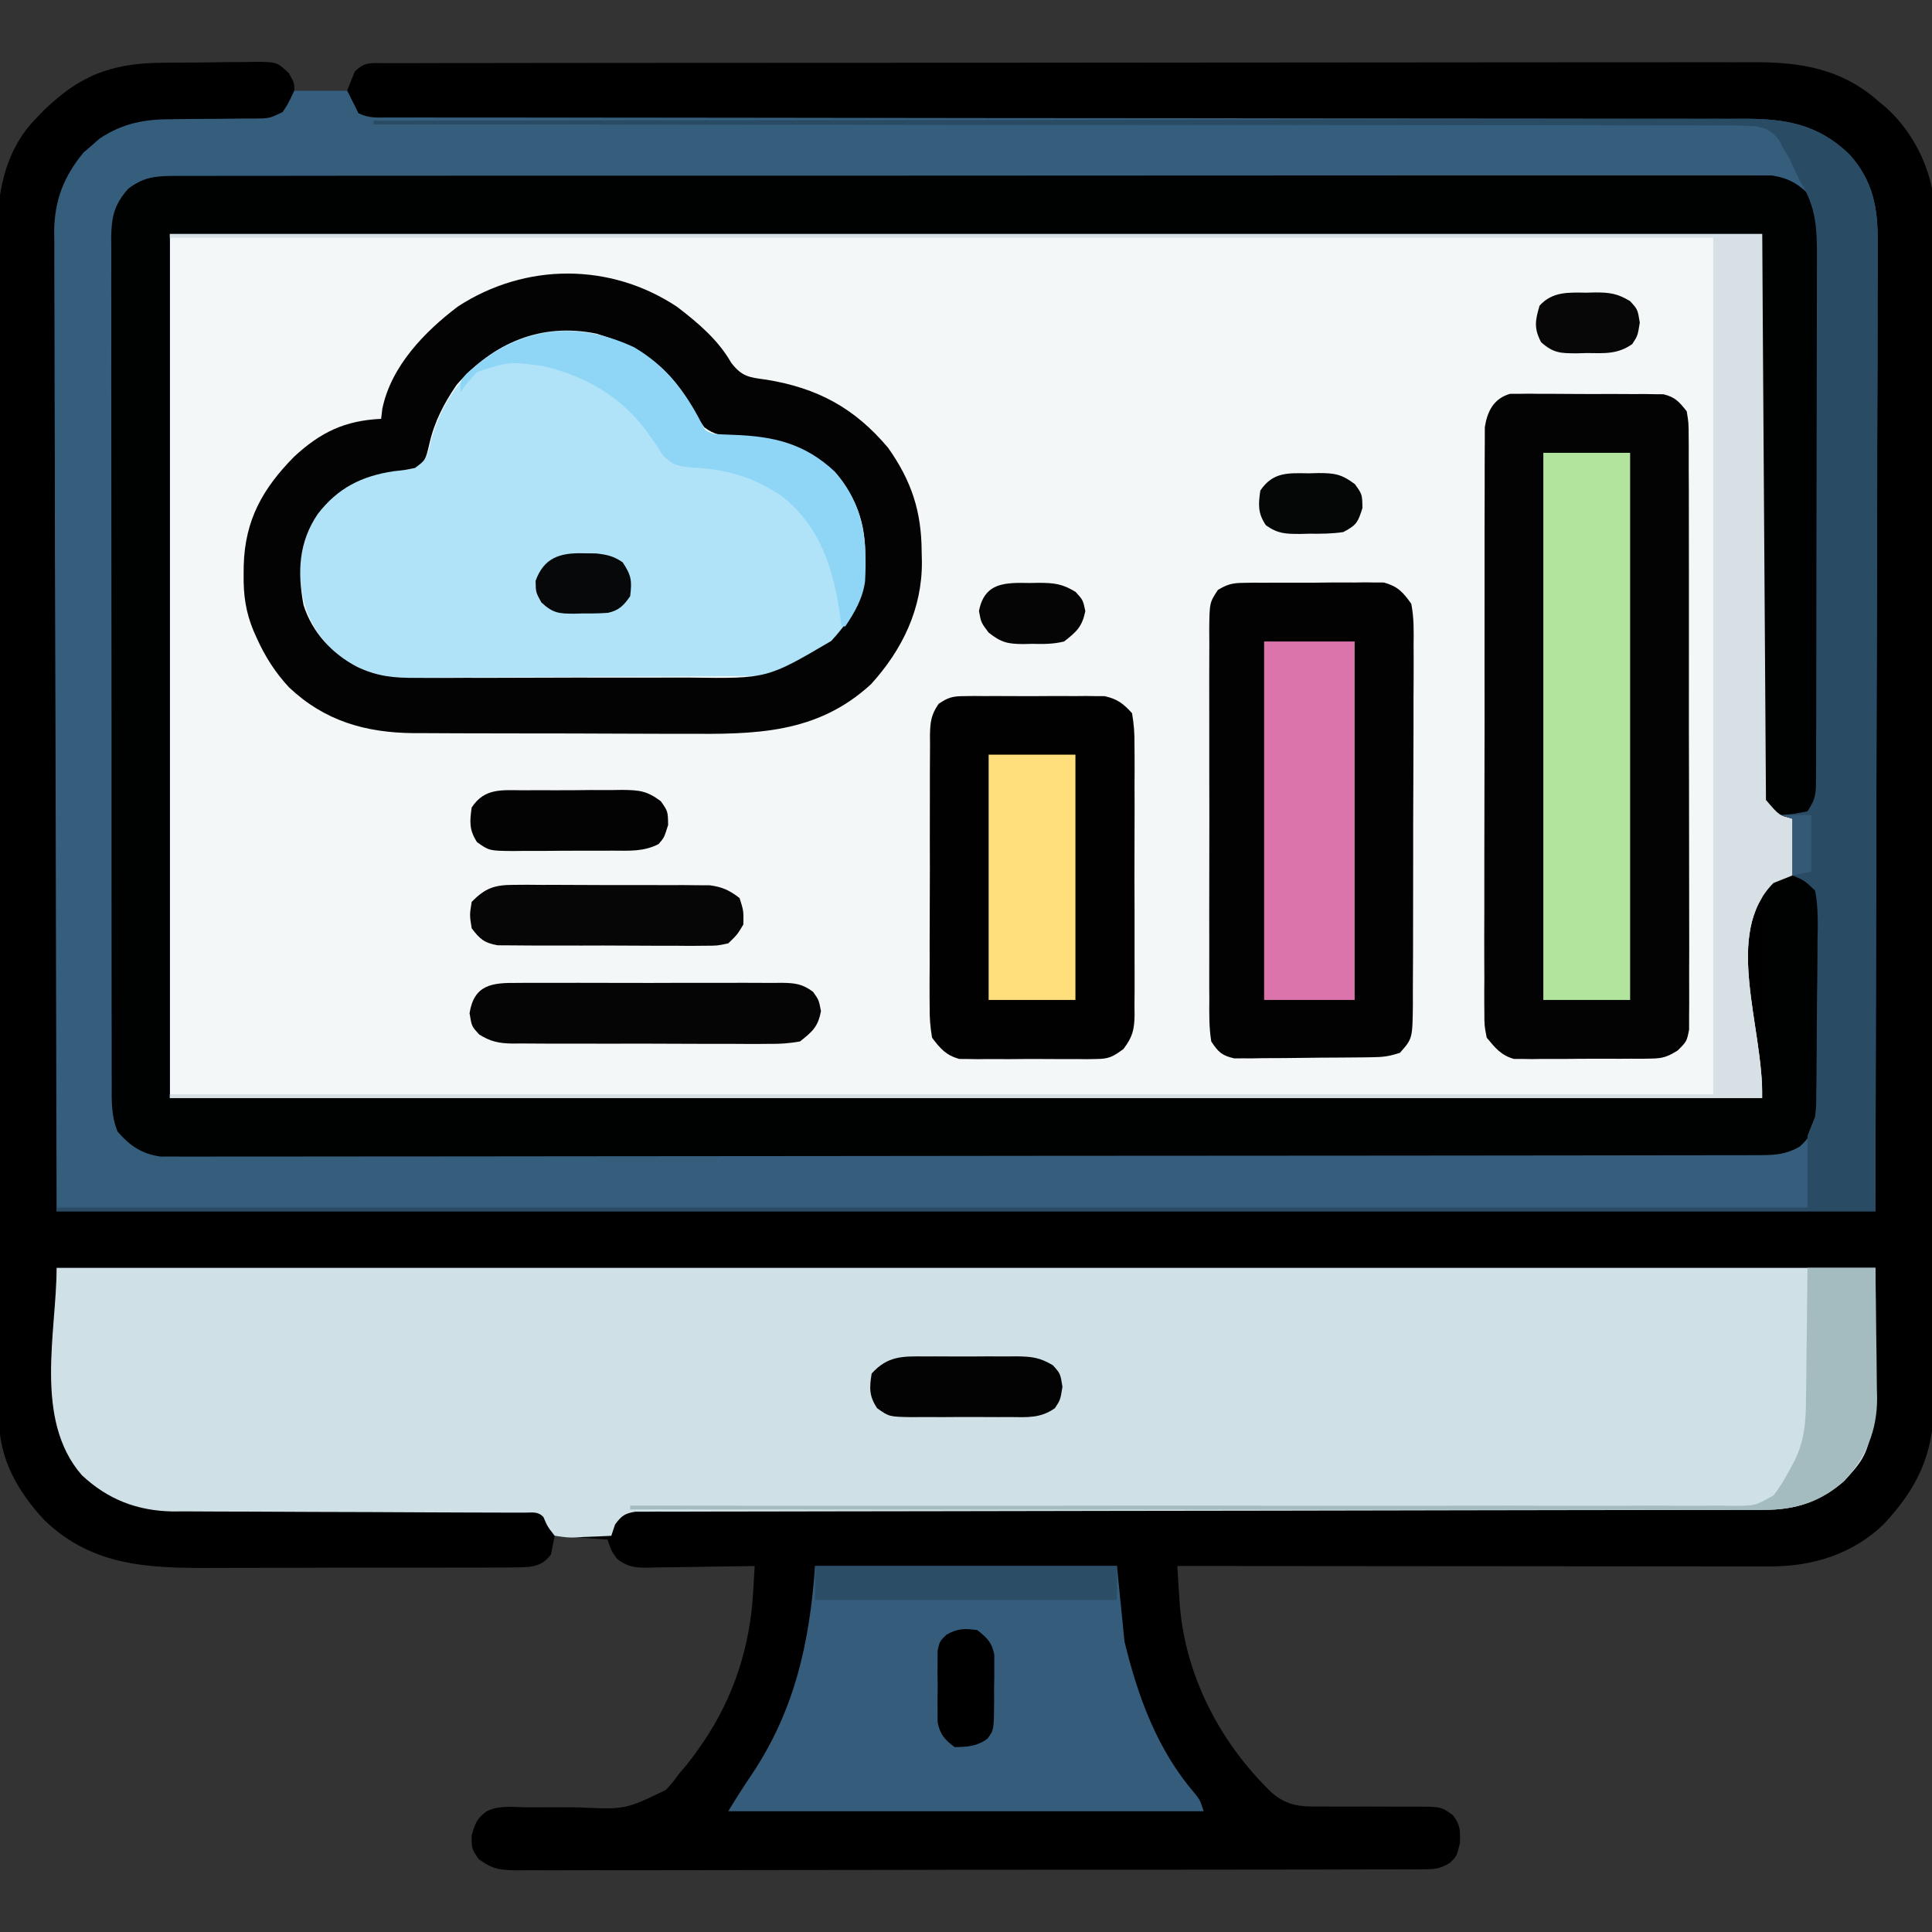 <?xml version="1.0" encoding="UTF-8"?>
<svg version="1.1" xmlns="http://www.w3.org/2000/svg" width="512" height="512">
<rect width="100%" height="100%" fill="#333333" stroke="none"/>
<path d="M0 0 C0.868 -0.009 1.737 -0.018 2.632 -0.027 C4.456 -0.042 6.281 -0.051 8.105 -0.054 C10.897 -0.066 13.687 -0.116 16.479 -0.166 C18.256 -0.175 20.034 -0.183 21.812 -0.188 C22.645 -0.207 23.477 -0.227 24.335 -0.247 C30.1 -0.202 30.1 -0.202 33.263 2.781 C34.707 5.371 34.707 5.371 34.707 7.371 C39.327 7.371 43.947 7.371 48.707 7.371 C49.367 5.721 50.027 4.071 50.707 2.371 C53.463 -0.385 55.024 0.119 58.885 0.114 C59.529 0.11 60.173 0.107 60.836 0.103 C63.014 0.094 65.191 0.099 67.369 0.104 C68.938 0.1 70.507 0.095 72.076 0.09 C76.403 0.078 80.731 0.078 85.059 0.08 C89.72 0.081 94.382 0.07 99.043 0.06 C108.184 0.044 117.325 0.038 126.467 0.037 C133.899 0.036 141.331 0.032 148.763 0.026 C169.829 0.008 190.896 -0.001 211.962 0 C213.667 0 213.667 0 215.407 0 C216.545 0.001 217.683 0.001 218.856 0.001 C237.284 0.002 255.711 -0.018 274.139 -0.046 C293.056 -0.075 311.972 -0.088 330.889 -0.087 C341.511 -0.086 352.133 -0.091 362.755 -0.113 C371.803 -0.131 380.852 -0.136 389.901 -0.122 C394.516 -0.115 399.131 -0.115 403.746 -0.133 C407.977 -0.148 412.207 -0.145 416.438 -0.128 C417.963 -0.125 419.488 -0.129 421.013 -0.14 C433.884 -0.228 444.878 1.566 454.707 10.371 C455.312 10.873 455.916 11.374 456.539 11.891 C462.667 17.378 467.09 25.28 468.707 33.371 C468.8 35.251 468.838 37.135 468.841 39.018 C468.846 40.175 468.85 41.333 468.855 42.526 C468.854 44.435 468.854 44.435 468.854 46.382 C468.858 47.747 468.861 49.112 468.865 50.477 C468.875 54.232 468.879 57.987 468.882 61.742 C468.886 65.791 468.895 69.84 468.904 73.888 C468.924 83.668 468.934 93.448 468.943 103.227 C468.947 107.834 468.952 112.44 468.958 117.047 C468.975 132.362 468.989 147.677 468.996 162.992 C468.998 166.966 469 170.94 469.002 174.914 C469.003 175.902 469.003 176.89 469.004 177.907 C469.012 193.904 469.037 209.901 469.07 225.898 C469.103 242.326 469.121 258.753 469.124 275.18 C469.126 284.402 469.135 293.623 469.161 302.845 C469.182 310.7 469.19 318.554 469.181 326.409 C469.176 330.414 469.178 334.42 469.197 338.425 C469.215 342.097 469.214 345.769 469.198 349.442 C469.195 351.388 469.211 353.334 469.228 355.28 C469.13 368.687 464.938 377.625 455.898 387.309 C447.685 395.232 437.093 398.5 425.88 398.491 C425.206 398.492 424.532 398.493 423.837 398.494 C421.586 398.496 419.336 398.49 417.085 398.485 C415.468 398.484 413.852 398.484 412.235 398.485 C407.851 398.485 403.468 398.479 399.084 398.472 C394.501 398.466 389.918 398.466 385.334 398.464 C376.658 398.461 367.981 398.453 359.304 398.443 C349.425 398.432 339.546 398.426 329.667 398.421 C309.347 398.411 289.027 398.393 268.707 398.371 C268.856 400.783 269.008 403.194 269.162 405.605 C269.203 406.285 269.245 406.965 269.288 407.665 C270.536 427.011 279.892 445.109 293.79 458.509 C298.03 462.082 301.612 462.206 307 462.105 C307.868 462.114 308.737 462.123 309.632 462.133 C312.387 462.157 315.14 462.141 317.895 462.121 C320.66 462.123 323.424 462.132 326.19 462.152 C327.905 462.163 329.62 462.161 331.335 462.146 C338.606 462.151 338.606 462.151 341.707 464.371 C343.789 467.047 343.703 468.489 343.582 471.934 C342.707 475.371 342.707 475.371 340.928 477.062 C338.454 478.521 337.138 478.748 334.293 478.754 C332.969 478.768 332.969 478.768 331.618 478.782 C330.653 478.776 329.687 478.771 328.693 478.766 C327.664 478.772 326.635 478.778 325.575 478.784 C322.116 478.801 318.658 478.796 315.199 478.791 C312.724 478.798 310.249 478.807 307.774 478.817 C301.742 478.837 295.711 478.842 289.679 478.84 C284.777 478.839 279.874 478.843 274.972 478.85 C273.561 478.853 272.149 478.855 270.738 478.857 C269.684 478.858 269.684 478.858 268.609 478.86 C255.32 478.879 242.03 478.878 228.741 478.871 C216.581 478.865 204.421 478.886 192.261 478.919 C179.778 478.953 167.295 478.968 154.811 478.964 C147.802 478.961 140.792 478.967 133.783 478.991 C127.193 479.015 120.603 479.012 114.013 478.992 C111.591 478.988 109.169 478.993 106.748 479.007 C103.447 479.026 100.149 479.013 96.848 478.993 C95.885 479.005 94.922 479.018 93.929 479.03 C89.377 478.97 87.332 478.832 83.573 476.059 C81.707 473.371 81.707 473.371 81.707 469.746 C82.652 466.555 83.071 465.269 85.707 463.371 C89.014 461.718 92.703 462.3 96.336 462.336 C98.111 462.332 99.887 462.326 101.662 462.318 C104.458 462.308 107.252 462.308 110.048 462.347 C122.431 462.92 122.431 462.92 133.16 457.727 C135.101 455.585 135.101 455.585 136.707 453.371 C137.203 452.796 137.699 452.22 138.211 451.628 C139.536 450.051 140.724 448.44 141.895 446.746 C142.31 446.152 142.726 445.558 143.155 444.946 C151.162 433.11 155.473 419.716 156.281 405.492 C156.324 404.804 156.366 404.116 156.41 403.407 C156.512 401.729 156.61 400.05 156.707 398.371 C155.698 398.392 154.689 398.413 153.649 398.435 C149.9 398.507 146.15 398.553 142.4 398.591 C140.779 398.611 139.157 398.638 137.535 398.673 C135.202 398.721 132.869 398.744 130.535 398.762 C129.812 398.782 129.089 398.803 128.344 398.824 C124.909 398.826 123.055 398.634 120.28 396.534 C118.707 394.371 118.707 394.371 117.707 391.371 C113.087 391.041 108.467 390.711 103.707 390.371 C103.377 392.021 103.047 393.671 102.707 395.371 C100.927 397.582 99.49 398.267 96.686 398.64 C94.028 398.772 91.389 398.788 88.729 398.775 C87.208 398.785 87.208 398.785 85.657 398.796 C82.3 398.814 78.943 398.81 75.586 398.805 C73.246 398.809 70.907 398.815 68.567 398.821 C63.655 398.83 58.743 398.827 53.831 398.817 C47.564 398.806 41.297 398.826 35.03 398.855 C30.192 398.873 25.354 398.873 20.516 398.867 C18.207 398.867 15.899 398.873 13.59 398.886 C-3.354 398.964 -18.56 398.702 -31.48 386.266 C-38.536 378.73 -43.532 370.041 -43.553 359.484 C-43.564 357.744 -43.564 357.744 -43.574 355.968 C-43.571 354.07 -43.571 354.07 -43.567 352.133 C-43.572 350.768 -43.577 349.402 -43.583 348.037 C-43.597 344.29 -43.599 340.544 -43.598 336.797 C-43.6 332.754 -43.613 328.711 -43.625 324.668 C-43.647 315.829 -43.655 306.989 -43.66 298.15 C-43.664 292.628 -43.67 287.106 -43.677 281.584 C-43.697 266.286 -43.713 250.988 -43.716 235.69 C-43.716 234.711 -43.717 233.732 -43.717 232.724 C-43.717 230.74 -43.718 228.755 -43.718 226.771 C-43.718 225.786 -43.718 224.802 -43.719 223.787 C-43.719 222.801 -43.719 221.815 -43.719 220.799 C-43.723 204.829 -43.75 188.86 -43.787 172.89 C-43.825 156.483 -43.844 140.076 -43.845 123.669 C-43.845 114.462 -43.854 105.255 -43.883 96.047 C-43.907 88.205 -43.915 80.363 -43.9 72.521 C-43.892 68.523 -43.893 64.526 -43.916 60.529 C-43.937 56.861 -43.934 53.194 -43.913 49.527 C-43.908 47.588 -43.927 45.649 -43.948 43.711 C-43.847 33.152 -41.418 22.527 -33.793 14.809 C-33.061 14.044 -32.329 13.28 -31.574 12.492 C-28.108 9.269 -24.678 6.35 -20.418 4.246 C-19.802 3.934 -19.186 3.622 -18.551 3.301 C-12.275 0.717 -6.728 0.044 0 0 Z " fill="#000001" transform="translate(43.293,16.629)"/>
<path d="M0 0 C139.26 0 278.52 0 422 0 C422.33 49.5 422.66 99 423 150 C426.478 154.075 426.478 154.075 430 155 C430 159.95 430 164.9 430 170 C428.35 170.66 426.7 171.32 425 172 C411.546 185.454 422.346 209.977 422 229 C282.74 229 143.48 229 0 229 C0 153.43 0 77.86 0 0 Z " fill="#F4F7F7" transform="translate(45,62)"/>
<path d="M0 0 C4.62 0 9.24 0 14 0 C14.99 1.98 15.98 3.96 17 6 C19.774 7.387 22.018 7.126 25.124 7.127 C26.439 7.13 27.755 7.134 29.11 7.137 C30.583 7.135 32.057 7.133 33.53 7.131 C35.085 7.133 36.639 7.135 38.194 7.138 C41.584 7.142 44.975 7.144 48.365 7.143 C53.881 7.141 59.397 7.146 64.913 7.152 C72.922 7.16 80.931 7.165 88.94 7.169 C101.6 7.174 114.259 7.191 126.918 7.21 C131.247 7.216 135.575 7.223 139.904 7.229 C140.986 7.231 142.068 7.232 143.183 7.234 C155.507 7.252 167.831 7.268 180.156 7.283 C181.846 7.285 181.846 7.285 183.571 7.287 C201.826 7.309 220.081 7.32 238.336 7.327 C257.071 7.335 275.806 7.359 294.54 7.395 C306.099 7.417 317.658 7.427 329.218 7.421 C337.142 7.418 345.066 7.429 352.99 7.452 C357.562 7.464 362.134 7.471 366.706 7.459 C370.894 7.449 375.082 7.457 379.27 7.48 C380.783 7.485 382.296 7.483 383.808 7.474 C395.046 7.411 403.737 8.853 412.069 16.876 C418.385 23.822 419.732 31.28 419.601 40.377 C419.606 41.477 419.61 42.577 419.614 43.711 C419.622 47.387 419.595 51.061 419.568 54.737 C419.566 57.421 419.567 60.106 419.569 62.79 C419.572 69.24 419.549 75.689 419.517 82.139 C419.481 89.604 419.477 97.07 419.473 104.536 C419.447 124.232 419.377 143.929 419.312 163.625 C419.209 207.639 419.106 251.653 419 297 C259.94 297 100.88 297 -63 297 C-63.103 252.986 -63.206 208.972 -63.312 163.625 C-63.358 149.725 -63.404 135.824 -63.45 121.502 C-63.473 104.536 -63.473 104.536 -63.477 96.595 C-63.482 91.045 -63.5 85.495 -63.528 79.946 C-63.56 73.542 -63.574 67.139 -63.567 60.735 C-63.564 57.461 -63.572 54.187 -63.596 50.913 C-63.621 47.4 -63.615 43.889 -63.601 40.377 C-63.616 39.364 -63.63 38.35 -63.645 37.306 C-63.56 29.084 -61.089 22.721 -55.824 16.379 C-55.119 15.779 -54.414 15.18 -53.688 14.562 C-52.641 13.636 -52.641 13.636 -51.574 12.691 C-45.408 8.64 -39.648 7.564 -32.449 7.594 C-31.669 7.583 -30.888 7.572 -30.084 7.561 C-26.778 7.515 -23.473 7.504 -20.168 7.489 C-17.74 7.473 -15.314 7.44 -12.887 7.406 C-11.766 7.411 -11.766 7.411 -10.623 7.415 C-6.648 7.382 -6.648 7.382 -3.132 5.725 C-1.745 3.684 -1.745 3.684 0 0 Z M-33 38 C-33 113.57 -33 189.14 -33 267 C106.26 267 245.52 267 389 267 C389.33 248.85 389.66 230.7 390 212 C393 209 393 209 397 208 C397 203.05 397 198.1 397 193 C395.02 192.01 393.04 191.02 391 190 C368.339 144.678 389.338 88.67 389 38 C249.74 38 110.48 38 -33 38 Z " fill="#355D7C" transform="translate(78,24)"/>
<path d="M0 0 C159.06 0 318.12 0 482 0 C482 47.451 482 47.451 473.773 56.43 C467.508 61.977 460.86 64.121 452.599 64.13 C451.521 64.134 450.444 64.138 449.333 64.141 C447.567 64.14 447.567 64.14 445.764 64.138 C444.508 64.141 443.252 64.144 441.959 64.147 C438.475 64.154 434.992 64.156 431.509 64.157 C427.752 64.158 423.994 64.166 420.237 64.173 C413.727 64.185 407.218 64.193 400.708 64.199 C390.424 64.21 380.139 64.23 369.855 64.252 C366.337 64.26 362.819 64.267 359.301 64.275 C358.422 64.276 357.543 64.278 356.637 64.28 C346.632 64.301 336.628 64.32 326.623 64.338 C325.709 64.34 324.794 64.341 323.852 64.343 C309.017 64.369 294.182 64.388 279.347 64.404 C264.122 64.422 248.897 64.451 233.672 64.489 C224.277 64.513 214.882 64.527 205.487 64.529 C199.054 64.531 192.621 64.544 186.189 64.565 C182.474 64.577 178.759 64.584 175.045 64.578 C171.024 64.572 167.003 64.589 162.982 64.608 C161.208 64.6 161.208 64.6 159.399 64.591 C157.791 64.605 157.791 64.605 156.15 64.618 C155.221 64.619 154.292 64.621 153.335 64.622 C150.532 65.076 149.68 65.748 148 68 C147.67 68.99 147.34 69.98 147 71 C144.561 71.135 142.129 71.234 139.688 71.312 C138.997 71.354 138.307 71.396 137.596 71.439 C135.574 71.488 135.574 71.488 132 71 C130.082 68.543 130.082 68.543 129 66 C127.47 64.47 126.095 64.872 123.961 64.869 C123.09 64.865 122.22 64.861 121.323 64.857 C120.361 64.857 119.398 64.858 118.406 64.858 C117.398 64.855 116.39 64.851 115.351 64.848 C113.152 64.84 110.953 64.835 108.754 64.831 C105.269 64.824 101.784 64.809 98.299 64.79 C88.386 64.737 78.473 64.69 68.56 64.674 C62.503 64.664 56.446 64.635 50.389 64.593 C48.083 64.58 45.778 64.575 43.472 64.578 C40.234 64.58 36.996 64.558 33.758 64.53 C32.814 64.537 31.869 64.543 30.897 64.55 C21.445 64.418 13.601 61.414 6.691 54.938 C-6.152 40.225 0 16.951 0 0 Z " fill="#CFE1E6" transform="translate(15,336)"/>
<path d="M0 0 C0.737 -0.005 1.473 -0.009 2.233 -0.014 C4.709 -0.026 7.185 -0.017 9.661 -0.007 C11.451 -0.012 13.241 -0.017 15.031 -0.024 C19.957 -0.038 24.882 -0.034 29.808 -0.027 C35.117 -0.022 40.427 -0.034 45.736 -0.045 C56.14 -0.062 66.544 -0.063 76.949 -0.057 C85.403 -0.053 93.857 -0.055 102.311 -0.06 C103.513 -0.061 104.716 -0.062 105.954 -0.062 C108.396 -0.064 110.838 -0.065 113.28 -0.067 C136.192 -0.081 159.104 -0.075 182.016 -0.064 C202.989 -0.054 223.962 -0.067 244.935 -0.091 C266.457 -0.115 287.98 -0.125 309.502 -0.118 C321.59 -0.115 333.679 -0.117 345.767 -0.134 C356.057 -0.149 366.348 -0.15 376.638 -0.132 C381.89 -0.124 387.142 -0.122 392.395 -0.137 C397.201 -0.151 402.006 -0.146 406.812 -0.127 C408.553 -0.123 410.293 -0.126 412.034 -0.136 C414.397 -0.149 416.759 -0.138 419.121 -0.12 C420.435 -0.12 421.748 -0.12 423.101 -0.12 C428.165 0.599 431.327 2.739 434.475 6.724 C435.872 9.954 436.001 12.359 436.005 15.877 C436.013 17.191 436.021 18.504 436.03 19.858 C436.024 21.307 436.018 22.756 436.012 24.205 C436.016 25.736 436.021 27.267 436.028 28.798 C436.041 32.951 436.036 37.104 436.027 41.256 C436.019 45.603 436.026 49.949 436.031 54.295 C436.036 61.593 436.029 68.891 436.015 76.188 C435.998 84.626 436.004 93.065 436.02 101.503 C436.034 108.748 436.036 115.993 436.028 123.238 C436.023 127.565 436.023 131.892 436.032 136.22 C436.041 140.287 436.035 144.354 436.018 148.421 C436.014 149.914 436.015 151.407 436.022 152.9 C436.03 154.937 436.018 156.974 436.005 159.011 C436.003 160.151 436.002 161.291 436.001 162.466 C435.583 165.695 434.891 167.079 432.624 169.38 C430.467 169.912 430.467 169.912 428.124 169.88 C427.35 169.891 426.577 169.901 425.78 169.912 C423.624 169.38 423.624 169.38 420.624 165.38 C420.624 115.88 420.624 66.38 420.624 15.38 C281.364 15.38 142.104 15.38 -1.376 15.38 C-1.376 90.95 -1.376 166.52 -1.376 244.38 C137.884 244.38 277.144 244.38 420.624 244.38 C420.624 226.23 420.624 208.08 420.624 189.38 C424.624 185.38 424.624 185.38 427.561 184.88 C431.387 185.505 432.889 186.659 435.624 189.38 C436.245 192.099 436.245 192.099 436.239 195.247 C436.253 197.019 436.253 197.019 436.267 198.828 C436.242 200.737 436.242 200.737 436.217 202.685 C436.217 203.997 436.217 205.309 436.217 206.66 C436.216 209.436 436.197 212.211 436.166 214.987 C436.126 218.534 436.122 222.079 436.129 225.626 C436.133 229.021 436.112 232.415 436.092 235.81 C436.092 237.079 436.092 238.348 436.092 239.655 C436.068 241.437 436.068 241.437 436.044 243.255 C436.035 244.295 436.027 245.336 436.018 246.408 C435.436 250.797 433.919 254.207 430.624 257.193 C426.568 259.601 423.136 259.508 418.509 259.515 C417.776 259.517 417.043 259.519 416.288 259.522 C413.814 259.528 411.339 259.528 408.865 259.527 C407.08 259.531 405.296 259.535 403.512 259.539 C398.593 259.549 393.675 259.552 388.756 259.555 C383.458 259.559 378.159 259.568 372.86 259.577 C360.057 259.597 347.255 259.607 334.452 259.616 C328.427 259.62 322.402 259.626 316.378 259.631 C296.358 259.648 276.339 259.662 256.319 259.67 C251.123 259.672 245.926 259.674 240.729 259.675 C239.438 259.676 238.146 259.676 236.815 259.677 C215.878 259.685 194.94 259.711 174.002 259.743 C152.521 259.776 131.039 259.794 109.557 259.797 C97.49 259.8 85.423 259.808 73.356 259.834 C63.082 259.855 52.808 259.864 42.535 259.854 C37.29 259.849 32.046 259.851 26.802 259.871 C22.004 259.888 17.205 259.887 12.407 259.872 C10.669 259.869 8.93 259.874 7.192 259.886 C4.833 259.901 2.475 259.891 0.116 259.875 C-1.851 259.877 -1.851 259.877 -3.858 259.878 C-8.846 259.172 -11.965 257.015 -15.227 253.237 C-16.915 249.042 -16.793 245.153 -16.764 240.67 C-16.769 239.686 -16.775 238.702 -16.78 237.688 C-16.795 234.387 -16.788 231.086 -16.78 227.785 C-16.786 225.419 -16.793 223.054 -16.801 220.689 C-16.819 214.261 -16.818 207.834 -16.812 201.406 C-16.809 197.392 -16.812 193.378 -16.817 189.364 C-16.818 188.697 -16.818 188.031 -16.819 187.344 C-16.821 185.99 -16.822 184.636 -16.824 183.282 C-16.837 170.587 -16.832 157.891 -16.821 145.196 C-16.811 133.583 -16.824 121.97 -16.847 110.357 C-16.872 98.431 -16.881 86.505 -16.875 74.578 C-16.871 67.884 -16.874 61.189 -16.891 54.494 C-16.906 48.199 -16.903 41.905 -16.884 35.61 C-16.88 33.299 -16.883 30.987 -16.894 28.676 C-16.907 25.523 -16.895 22.371 -16.878 19.217 C-16.887 18.301 -16.897 17.384 -16.907 16.439 C-16.843 10.95 -16.162 7.65 -12.376 3.38 C-8.231 0.269 -5.126 0.004 0 0 Z " fill="#000101" transform="translate(46.376,46.62)"/>
<path d="M0 0 C8.294 4.853 13.621 11.722 17.922 20.18 C18.875 22.163 18.875 22.163 21 23 C22.785 23.094 24.571 23.183 26.357 23.239 C36.988 23.605 45.261 25.503 53.242 33 C60.835 41.639 61.838 50.982 61.218 62.056 C60.38 69.534 55.501 75.327 50.188 80.309 C44.541 84.674 37.802 87.1 30.676 87.154 C29.389 87.167 29.389 87.167 28.077 87.18 C27.144 87.184 26.211 87.188 25.25 87.193 C24.26 87.201 23.271 87.209 22.252 87.218 C18.978 87.242 15.704 87.259 12.43 87.273 C11.309 87.279 10.189 87.284 9.035 87.29 C3.104 87.316 -2.827 87.336 -8.759 87.35 C-13.659 87.363 -18.559 87.391 -23.459 87.432 C-29.383 87.482 -35.308 87.506 -41.232 87.513 C-43.485 87.52 -45.737 87.535 -47.99 87.559 C-51.151 87.591 -54.311 87.591 -57.473 87.583 C-58.394 87.6 -59.315 87.616 -60.264 87.633 C-67.938 87.56 -74.401 85.251 -80.152 80.056 C-86.06 73.872 -88.113 68.094 -88.5 59.625 C-88.304 52.271 -86.266 46.752 -81.426 41.191 C-75.342 35.505 -68.224 32.623 -59.945 32.371 C-57.38 31.882 -56.562 31.073 -55 29 C-54.211 26.843 -54.211 26.843 -53.688 24.438 C-50.563 13.428 -44.147 5.114 -34.211 -0.605 C-22.725 -6.015 -11.42 -5.292 0 0 Z " fill="#B0E3F8" transform="translate(168,92)"/>
<path d="M0 0 C0.778 -0.001 1.557 -0.002 2.359 -0.003 C3.247 -0.015 4.134 -0.028 5.049 -0.041 C6 -0.028 6.951 -0.014 7.931 -0.001 C8.915 -0.003 9.899 -0.006 10.912 -0.008 C12.99 -0.007 15.068 0.006 17.146 0.031 C20.326 0.066 23.504 0.052 26.685 0.032 C28.705 0.039 30.724 0.049 32.744 0.062 C33.695 0.057 34.646 0.052 35.626 0.047 C36.958 0.071 36.958 0.071 38.316 0.095 C39.095 0.101 39.873 0.107 40.675 0.114 C43.774 0.851 44.867 2.143 46.838 4.628 C47.344 7.717 47.344 7.717 47.352 11.422 C47.363 12.446 47.363 12.446 47.373 13.491 C47.392 15.777 47.381 18.062 47.371 20.349 C47.378 21.988 47.387 23.628 47.397 25.267 C47.42 29.72 47.417 34.172 47.408 38.624 C47.403 42.34 47.41 46.055 47.417 49.77 C47.434 58.534 47.431 67.297 47.414 76.06 C47.397 85.106 47.413 94.151 47.445 103.197 C47.472 110.96 47.479 118.723 47.471 126.486 C47.466 131.124 47.468 135.762 47.488 140.4 C47.507 144.76 47.501 149.12 47.476 153.48 C47.471 155.081 47.475 156.682 47.487 158.284 C47.503 160.468 47.488 162.65 47.466 164.834 C47.465 166.057 47.465 167.279 47.464 168.539 C46.838 171.628 46.838 171.628 44.436 174.021 C41.772 175.668 40.481 176.136 37.402 176.162 C36.135 176.185 36.135 176.185 34.843 176.21 C33.944 176.205 33.045 176.2 32.119 176.195 C31.183 176.201 30.248 176.207 29.284 176.213 C27.31 176.22 25.337 176.217 23.363 176.205 C20.347 176.191 17.334 176.225 14.318 176.263 C12.397 176.264 10.477 176.262 8.556 176.257 C7.657 176.27 6.758 176.284 5.832 176.297 C4.987 176.285 4.143 176.272 3.273 176.259 C2.535 176.258 1.798 176.257 1.038 176.256 C-2.395 175.276 -3.906 173.342 -6.162 170.628 C-6.789 167.45 -6.789 167.45 -6.791 163.797 C-6.801 162.785 -6.801 162.785 -6.812 161.752 C-6.83 159.499 -6.812 157.247 -6.794 154.993 C-6.799 153.375 -6.806 151.757 -6.815 150.139 C-6.834 145.748 -6.821 141.358 -6.801 136.968 C-6.785 132.372 -6.794 127.777 -6.799 123.181 C-6.803 115.464 -6.787 107.747 -6.759 100.03 C-6.727 91.109 -6.727 82.188 -6.745 73.267 C-6.76 64.684 -6.754 56.101 -6.737 47.518 C-6.73 43.866 -6.731 40.214 -6.738 36.561 C-6.746 32.26 -6.734 27.96 -6.706 23.658 C-6.699 22.08 -6.699 20.502 -6.707 18.924 C-6.715 16.769 -6.699 14.615 -6.677 12.46 C-6.674 11.254 -6.672 10.049 -6.669 8.806 C-5.997 4.586 -4.297 1.248 0 0 Z " fill="#020302" transform="translate(400.162,104.372)"/>
<path d="M0 0 C5.507 4.215 10.901 8.754 14.344 14.832 C17.242 18.562 19.076 18.678 23.688 19.312 C37.201 21.512 47.039 26.802 55.926 37.367 C62.153 46.196 64.754 54.216 64.812 64.812 C64.843 66.181 64.843 66.181 64.875 67.578 C64.946 80.012 59.712 90.865 51.367 100.031 C36.942 113.27 20.51 113.277 2.113 113.148 C-0.153 113.146 -2.42 113.145 -4.687 113.146 C-9.417 113.143 -14.146 113.126 -18.875 113.099 C-24.917 113.065 -30.959 113.057 -37.001 113.059 C-41.674 113.058 -46.347 113.047 -51.02 113.033 C-53.248 113.027 -55.475 113.023 -57.702 113.021 C-60.82 113.017 -63.936 112.999 -67.053 112.978 C-67.96 112.979 -68.867 112.98 -69.801 112.981 C-82.558 112.854 -93.34 109.795 -102.812 100.875 C-106.517 96.898 -109.22 92.64 -111.438 87.688 C-111.827 86.82 -111.827 86.82 -112.224 85.935 C-114.343 80.841 -114.95 76.368 -114.875 70.875 C-114.867 70.087 -114.858 69.3 -114.85 68.489 C-114.504 56.494 -109.826 48.153 -101.488 39.715 C-94.464 33.215 -88.02 30.131 -78.438 29.688 C-78.333 28.816 -78.229 27.945 -78.121 27.047 C-75.83 15.788 -66.931 6.578 -58.031 -0.125 C-40.203 -11.702 -17.708 -11.769 0 0 Z M-58.438 20.688 C-61.769 25.546 -64.304 30.43 -65.625 36.188 C-66.655 40.623 -66.655 40.623 -69.438 42.688 C-72.039 43.242 -72.039 43.242 -75.062 43.562 C-83.566 44.826 -89.926 48.01 -95.219 54.891 C-100.286 62.362 -100.641 70.201 -99.004 79.023 C-96.698 86.271 -91.508 91.885 -84.842 95.386 C-79.466 97.959 -74.917 98.394 -69.022 98.319 C-67.539 98.329 -67.539 98.329 -66.027 98.34 C-62.789 98.357 -59.554 98.338 -56.316 98.316 C-54.048 98.317 -51.779 98.32 -49.51 98.324 C-44.767 98.327 -40.024 98.312 -35.281 98.284 C-29.224 98.25 -23.168 98.256 -17.111 98.275 C-12.43 98.286 -7.748 98.277 -3.067 98.262 C-0.834 98.257 1.398 98.257 3.63 98.263 C23.861 98.535 23.861 98.535 40.844 88.551 C46.976 81.903 49.95 75.997 49.875 66.875 C49.867 65.804 49.867 65.804 49.858 64.711 C49.652 55.772 46.747 49.167 40.562 42.688 C32.619 36.253 25.413 34.371 15.309 34.297 C11.969 34.183 9.946 33.975 7.238 31.945 C5.556 29.679 4.197 27.43 2.875 24.938 C-2.911 15.106 -10.639 10.322 -21.355 7.113 C-36.082 4.102 -48.77 9.558 -58.438 20.688 Z " fill="#030303" transform="translate(179.438,81.312)"/>
<path d="M0 0 C0.864 -0.016 1.729 -0.032 2.62 -0.048 C4.009 -0.041 4.009 -0.041 5.426 -0.033 C6.865 -0.042 6.865 -0.042 8.332 -0.052 C10.359 -0.059 12.386 -0.056 14.412 -0.043 C17.51 -0.029 20.604 -0.063 23.701 -0.101 C25.672 -0.102 27.643 -0.1 29.614 -0.095 C30.538 -0.109 31.462 -0.122 32.414 -0.136 C33.281 -0.123 34.149 -0.111 35.043 -0.098 C35.801 -0.097 36.56 -0.096 37.341 -0.095 C41.026 0.936 42.358 2.425 44.586 5.533 C45.315 9.185 45.249 12.774 45.201 16.487 C45.207 17.591 45.213 18.696 45.218 19.834 C45.23 23.484 45.206 27.133 45.18 30.783 C45.178 33.32 45.178 35.857 45.18 38.394 C45.178 43.71 45.16 49.026 45.128 54.342 C45.091 60.482 45.082 66.622 45.089 72.762 C45.096 78.676 45.085 84.591 45.066 90.505 C45.058 93.018 45.055 95.532 45.056 98.045 C45.054 101.557 45.033 105.068 45.006 108.58 C45.009 109.62 45.012 110.661 45.015 111.732 C44.908 120.778 44.908 120.778 41.586 124.533 C38.854 125.444 37.18 125.673 34.362 125.71 C33.09 125.73 33.09 125.73 31.793 125.749 C30.88 125.757 29.968 125.764 29.028 125.772 C28.087 125.78 27.146 125.788 26.177 125.796 C24.187 125.81 22.198 125.821 20.208 125.829 C17.164 125.846 14.12 125.89 11.076 125.934 C9.143 125.944 7.211 125.952 5.278 125.959 C3.912 125.985 3.912 125.985 2.518 126.012 C1.242 126.008 1.242 126.008 -0.06 126.003 C-0.806 126.009 -1.552 126.015 -2.321 126.021 C-5.6 125.257 -6.538 124.375 -8.414 121.533 C-9.019 117.827 -8.96 114.151 -8.931 110.403 C-8.938 109.267 -8.945 108.132 -8.953 106.962 C-8.97 103.204 -8.959 99.447 -8.945 95.69 C-8.948 93.082 -8.952 90.474 -8.957 87.866 C-8.964 82.399 -8.954 76.931 -8.935 71.464 C-8.914 65.145 -8.921 58.826 -8.943 52.507 C-8.963 46.425 -8.961 40.344 -8.949 34.262 C-8.946 31.676 -8.95 29.089 -8.959 26.502 C-8.969 22.889 -8.954 19.277 -8.931 15.664 C-8.939 14.591 -8.948 13.518 -8.956 12.412 C-8.874 5.23 -8.874 5.23 -6.657 1.871 C-4.195 0.403 -2.848 0.023 0 0 Z " fill="#020202" transform="translate(329.414,154.467)"/>
<path d="M0 0 C26.4 0 52.8 0 80 0 C80.99 9.9 80.99 9.9 82 20 C85.561 34.664 90.67 48.727 100.652 60.301 C102 62 102 62 103 65 C61.42 65 19.84 65 -23 65 C-21.016 61.694 -19.003 58.526 -16.841 55.346 C-5.388 38.248 -1.459 20.425 0 0 Z " fill="#355C7B" transform="translate(216,415)"/>
<path d="M0 0 C47.747 -0.092 95.494 -0.162 143.241 -0.204 C148.877 -0.209 154.514 -0.214 160.15 -0.22 C161.272 -0.221 162.394 -0.222 163.55 -0.223 C181.722 -0.24 199.893 -0.272 218.064 -0.309 C236.709 -0.346 255.353 -0.368 273.997 -0.376 C285.502 -0.382 297.007 -0.399 308.513 -0.432 C316.401 -0.453 324.29 -0.459 332.178 -0.454 C336.73 -0.451 341.282 -0.455 345.834 -0.477 C350.004 -0.496 354.173 -0.497 358.342 -0.484 C359.849 -0.482 361.355 -0.487 362.861 -0.5 C374.085 -0.588 382.749 0.864 391.069 8.876 C397.385 15.822 398.732 23.28 398.601 32.377 C398.606 33.477 398.61 34.577 398.614 35.711 C398.622 39.387 398.595 43.061 398.568 46.737 C398.566 49.421 398.567 52.106 398.569 54.79 C398.572 61.24 398.549 67.689 398.517 74.139 C398.481 81.604 398.477 89.07 398.473 96.536 C398.447 116.232 398.377 135.929 398.312 155.625 C398.209 199.639 398.106 243.653 398 289 C238.94 289 79.88 289 -84 289 C-84 288.67 -84 288.34 -84 288 C69.12 288 222.24 288 380 288 C380 281.73 380 275.46 380 269 C380.66 267.35 381.32 265.7 382 264 C382.326 261.101 382.326 261.101 382.322 257.988 C382.341 256.8 382.361 255.612 382.38 254.388 C382.389 253.114 382.397 251.84 382.406 250.527 C382.418 249.212 382.429 247.897 382.441 246.542 C382.462 243.764 382.473 240.986 382.48 238.208 C382.491 234.651 382.54 231.095 382.596 227.539 C382.643 224.139 382.647 220.74 382.656 217.34 C382.693 215.426 382.693 215.426 382.731 213.473 C382.715 210.202 382.665 207.203 382 204 C379.18 201.315 379.18 201.315 376 200 C375.538 197.104 375.415 195.095 375.625 192.25 C375.652 191.553 375.679 190.855 375.707 190.137 C375.777 188.423 375.885 186.711 376 185 C375.01 184.67 374.02 184.34 373 184 C374.114 183.897 375.228 183.794 376.375 183.688 C378.169 183.347 378.169 183.347 380 183 C382.362 179.457 382.255 177.971 382.267 173.771 C382.276 172.466 382.284 171.16 382.293 169.816 C382.293 168.366 382.292 166.916 382.291 165.466 C382.297 163.942 382.303 162.417 382.311 160.893 C382.329 156.748 382.333 152.603 382.335 148.458 C382.336 145.868 382.34 143.277 382.346 140.686 C382.364 131.645 382.372 122.604 382.371 113.563 C382.369 105.142 382.39 96.721 382.422 88.3 C382.448 81.066 382.459 73.833 382.458 66.6 C382.457 62.281 382.463 57.963 382.484 53.645 C382.503 49.579 382.504 45.514 382.489 41.449 C382.487 39.96 382.492 38.472 382.504 36.984 C382.565 28.875 382.412 22.92 378 16 C376.062 11.875 376.062 11.875 375.223 10.055 C374.819 9.377 374.416 8.699 374 8 C373.451 6.983 372.902 5.967 372.337 4.919 C370.327 2.571 369.192 2.037 366.117 1.441 C362.202 1.223 358.309 1.202 354.39 1.241 C352.864 1.234 351.337 1.224 349.811 1.213 C345.615 1.188 341.419 1.2 337.223 1.219 C332.699 1.233 328.175 1.212 323.651 1.195 C315.812 1.17 307.973 1.168 300.134 1.18 C288.8 1.198 277.466 1.183 266.133 1.16 C247.745 1.123 229.357 1.113 210.969 1.12 C193.106 1.127 175.242 1.121 157.379 1.098 C156.278 1.096 155.177 1.095 154.043 1.093 C148.52 1.086 142.998 1.079 137.475 1.071 C91.65 1.009 45.825 0.99 0 1 C0 0.67 0 0.34 0 0 Z " fill="#2A4B64" transform="translate(99,32)"/>
<path d="M0 0 C1.297 -0.019 1.297 -0.019 2.62 -0.038 C3.546 -0.03 4.472 -0.022 5.426 -0.014 C6.385 -0.017 7.344 -0.021 8.332 -0.025 C10.359 -0.028 12.386 -0.021 14.412 -0.004 C17.509 0.017 20.604 -0.004 23.701 -0.029 C25.672 -0.027 27.643 -0.022 29.614 -0.014 C30.538 -0.022 31.462 -0.03 32.414 -0.038 C33.715 -0.019 33.715 -0.019 35.043 0 C35.801 0.003 36.56 0.006 37.341 0.01 C40.713 0.773 42.261 1.957 44.586 4.518 C45.09 7.465 45.271 9.839 45.233 12.787 C45.242 13.618 45.251 14.45 45.26 15.306 C45.282 18.053 45.267 20.798 45.25 23.545 C45.254 25.455 45.258 27.366 45.265 29.276 C45.272 33.28 45.261 37.284 45.238 41.288 C45.21 46.417 45.226 51.546 45.256 56.675 C45.274 60.621 45.268 64.566 45.255 68.511 C45.252 70.402 45.256 72.293 45.268 74.184 C45.28 76.83 45.261 79.473 45.233 82.119 C45.243 82.899 45.253 83.679 45.264 84.482 C45.187 88.421 44.728 90.33 42.323 93.502 C39.566 95.533 38.49 96.147 35.151 96.165 C34.306 96.18 33.462 96.196 32.592 96.212 C31.693 96.202 30.794 96.192 29.867 96.182 C28.932 96.186 27.996 96.191 27.033 96.196 C25.059 96.2 23.085 96.19 21.112 96.169 C18.096 96.143 15.083 96.169 12.067 96.201 C10.146 96.198 8.225 96.191 6.305 96.182 C4.956 96.197 4.956 96.197 3.58 96.212 C2.736 96.197 1.892 96.181 1.022 96.165 C0.284 96.161 -0.454 96.157 -1.214 96.152 C-4.75 95.132 -6.21 93.425 -8.414 90.518 C-8.903 87.525 -9.09 85.105 -9.045 82.119 C-9.052 81.286 -9.059 80.453 -9.067 79.594 C-9.083 76.848 -9.064 74.104 -9.043 71.357 C-9.044 69.446 -9.046 67.535 -9.05 65.623 C-9.053 61.621 -9.038 57.619 -9.011 53.617 C-8.977 48.486 -8.983 43.357 -9.001 38.226 C-9.012 34.281 -9.003 30.335 -8.988 26.39 C-8.983 24.498 -8.983 22.606 -8.99 20.715 C-8.995 18.071 -8.975 15.43 -8.947 12.787 C-8.954 12.005 -8.96 11.223 -8.967 10.417 C-8.906 6.963 -8.674 4.886 -6.656 2.033 C-4.169 0.352 -2.97 0.012 0 0 Z " fill="#020101" transform="translate(255.414,184.482)"/>
<path d="M0 0 C139.26 0 278.52 0 422 0 C422.33 49.5 422.66 99 423 150 C426.478 154.075 426.478 154.075 430 155 C430 159.95 430 164.9 430 170 C428.35 170.66 426.7 171.32 425 172 C411.546 185.454 422.346 209.977 422 229 C282.74 229 143.48 229 0 229 C0 228.67 0 228.34 0 228 C134.97 228 269.94 228 409 228 C409 153.09 409 78.18 409 1 C274.03 1 139.06 1 0 1 C0 0.67 0 0.34 0 0 Z " fill="#D7E0E4" transform="translate(45,62)"/>
<path d="M0 0 C7.59 0 15.18 0 23 0 C23 47.85 23 95.7 23 145 C15.41 145 7.82 145 0 145 C0 97.15 0 49.3 0 0 Z " fill="#B2E49E" transform="translate(409,120)"/>
<path d="M0 0 C7.92 0 15.84 0 24 0 C24 31.35 24 62.7 24 95 C16.08 95 8.16 95 0 95 C0 63.65 0 32.3 0 0 Z " fill="#DA74AB" transform="translate(335,170)"/>
<path d="M0 0 C7.59 0 15.18 0 23 0 C23 21.45 23 42.9 23 65 C15.41 65 7.82 65 0 65 C0 43.55 0 22.1 0 0 Z " fill="#FEDF7C" transform="translate(262,200)"/>
<path d="M0 0 C8.294 4.853 13.621 11.722 17.922 20.18 C18.875 22.163 18.875 22.163 21 23 C22.785 23.094 24.571 23.183 26.357 23.239 C36.988 23.605 45.261 25.503 53.242 33 C60.81 41.61 61.852 50.974 61.253 62.021 C60.677 66.525 58.499 70.288 56 74 C55.67 74 55.34 74 55 74 C54.836 72.732 54.836 72.732 54.668 71.438 C52.905 58.825 49.484 47.536 39.016 39.344 C31.516 34.344 24.383 32.343 15.483 31.896 C11.871 31.63 10.292 31.294 7.703 28.684 C7.141 27.798 6.579 26.912 6 26 C5.519 25.331 5.038 24.662 4.543 23.973 C4.096 23.342 3.648 22.712 3.188 22.062 C-3.747 12.863 -12.849 7.728 -24 5 C-33.099 3.819 -33.099 3.819 -41.527 6.566 C-43.233 8.293 -44.671 9.973 -46 12 C-46 9 -46 9 -44.453 7.133 C-31.314 -4.841 -16.294 -7.551 0 0 Z " fill="#8ED5F6" transform="translate(168,92)"/>
<path d="M0 0 C5.94 0 11.88 0 18 0 C18.092 5.817 18.172 11.632 18.22 17.45 C18.24 19.426 18.267 21.401 18.302 23.377 C18.351 26.229 18.373 29.081 18.391 31.934 C18.411 32.806 18.432 33.678 18.453 34.577 C18.456 43.099 15.543 50.133 9.773 56.43 C3.512 61.974 -3.135 64.126 -11.394 64.123 C-12.47 64.125 -13.546 64.127 -14.654 64.129 C-15.83 64.126 -17.007 64.123 -18.218 64.12 C-19.472 64.121 -20.726 64.122 -22.018 64.123 C-25.495 64.125 -28.973 64.121 -32.45 64.116 C-36.202 64.112 -39.953 64.113 -43.704 64.114 C-50.202 64.114 -56.7 64.111 -63.199 64.106 C-72.594 64.098 -81.989 64.095 -91.385 64.094 C-106.628 64.092 -121.871 64.085 -137.115 64.075 C-151.922 64.066 -166.73 64.059 -181.537 64.055 C-182.45 64.055 -183.363 64.054 -184.303 64.054 C-188.882 64.053 -193.461 64.052 -198.039 64.05 C-236.026 64.04 -274.013 64.022 -312 64 C-312 63.67 -312 63.34 -312 63 C-311.048 63.001 -311.048 63.001 -310.077 63.003 C-272.474 63.056 -234.872 63.068 -197.27 63.026 C-192.756 63.021 -188.242 63.017 -183.729 63.012 C-182.381 63.011 -182.381 63.011 -181.005 63.01 C-166.45 62.996 -151.895 63.01 -137.339 63.035 C-122.407 63.06 -107.476 63.055 -92.543 63.022 C-83.327 63.002 -74.112 63.006 -64.896 63.04 C-58.578 63.061 -52.261 63.053 -45.944 63.022 C-42.297 63.005 -38.652 63 -35.005 63.031 C-31.052 63.064 -27.101 63.035 -23.149 63 C-21.995 63.019 -20.841 63.039 -19.653 63.059 C-13.874 63.039 -13.874 63.039 -9.003 60.305 C-7.43 58.264 -6.189 56.282 -5 54 C-4.377 52.869 -4.377 52.869 -3.741 51.715 C-0.727 45.998 -0.399 40.644 -0.391 34.277 C-0.374 33.291 -0.358 32.305 -0.341 31.289 C-0.292 28.172 -0.271 25.055 -0.25 21.938 C-0.222 19.811 -0.192 17.684 -0.16 15.557 C-0.087 10.371 -0.037 5.186 0 0 Z " fill="#A4BCC0" transform="translate(479,336)"/>
<path d="M0 0 C0.813 -0.007 1.627 -0.014 2.465 -0.021 C5.152 -0.039 7.837 -0.027 10.523 -0.014 C12.391 -0.016 14.259 -0.02 16.127 -0.025 C20.041 -0.031 23.955 -0.023 27.869 -0.004 C32.887 0.019 37.903 0.006 42.92 -0.018 C46.777 -0.033 50.634 -0.028 54.491 -0.018 C56.341 -0.015 58.191 -0.018 60.041 -0.028 C62.627 -0.038 65.211 -0.022 67.797 0 C68.562 -0.008 69.326 -0.016 70.114 -0.025 C73.596 0.031 75.546 0.254 78.37 2.366 C79.898 4.518 79.898 4.518 80.461 7.455 C79.694 11.631 78.207 12.898 74.898 15.518 C72.026 16.008 69.748 16.194 66.883 16.149 C66.09 16.156 65.298 16.163 64.481 16.17 C61.87 16.187 59.26 16.168 56.648 16.146 C54.829 16.147 53.01 16.15 51.19 16.154 C47.381 16.157 43.571 16.142 39.762 16.115 C34.882 16.08 30.004 16.086 25.124 16.105 C21.369 16.116 17.613 16.107 13.857 16.092 C12.058 16.087 10.259 16.087 8.46 16.093 C5.944 16.099 3.43 16.078 0.914 16.051 C-0.197 16.061 -0.197 16.061 -1.331 16.071 C-4.908 16.005 -6.991 15.585 -10.067 13.703 C-12.102 11.518 -12.102 11.518 -12.664 8.018 C-11.453 0.48 -6.794 -0.072 0 0 Z " fill="#050505" transform="translate(137.102,260.482)"/>
<path d="M0 0 C1.807 -0.014 1.807 -0.014 3.651 -0.028 C4.944 -0.017 6.236 -0.006 7.568 0.006 C8.917 0.005 10.265 0.004 11.614 0.001 C14.435 -0 17.256 0.012 20.077 0.035 C23.685 0.064 27.292 0.061 30.9 0.048 C33.683 0.041 36.466 0.049 39.249 0.061 C41.224 0.068 43.199 0.064 45.173 0.059 C46.378 0.072 47.583 0.085 48.824 0.098 C49.882 0.103 50.939 0.108 52.029 0.114 C55.369 0.563 57.251 1.449 59.912 3.502 C60.975 6.877 60.975 6.877 60.912 10.502 C59.3 13.189 59.3 13.189 56.912 15.502 C54.028 16.13 54.028 16.13 50.646 16.133 C49.378 16.145 48.11 16.158 46.804 16.171 C45.423 16.159 44.043 16.145 42.662 16.131 C41.243 16.131 39.823 16.134 38.403 16.138 C35.431 16.141 32.459 16.126 29.486 16.099 C25.679 16.065 21.874 16.071 18.067 16.089 C15.136 16.1 12.206 16.091 9.276 16.076 C7.872 16.071 6.469 16.071 5.065 16.077 C3.103 16.083 1.14 16.06 -0.822 16.035 C-1.938 16.029 -3.054 16.023 -4.204 16.016 C-7.756 15.383 -8.94 14.358 -11.088 11.502 C-11.65 8.002 -11.65 8.002 -11.088 4.502 C-7.5 0.86 -5.053 0.001 0 0 Z " fill="#060606" transform="translate(136.088,234.498)"/>
<path d="M0 0 C0.937 -0.006 1.874 -0.012 2.839 -0.019 C4.819 -0.026 6.798 -0.023 8.778 -0.01 C11.803 0.004 14.825 -0.03 17.85 -0.068 C19.775 -0.069 21.7 -0.067 23.625 -0.062 C24.527 -0.076 25.429 -0.089 26.359 -0.103 C30.83 -0.037 32.8 0.135 36.485 2.879 C38.379 5.566 38.379 5.566 38.441 9.191 C37.379 12.566 37.379 12.566 35.916 14.25 C31.965 16.3 28.111 16.014 23.723 16 C22.783 16.005 21.844 16.01 20.876 16.016 C18.893 16.022 16.909 16.021 14.925 16.012 C11.89 16.004 8.856 16.033 5.82 16.064 C3.892 16.066 1.964 16.065 0.035 16.062 C-1.326 16.079 -1.326 16.079 -2.714 16.097 C-8.967 16.027 -8.967 16.027 -12.193 13.754 C-14.298 10.529 -14.159 8.329 -13.621 4.566 C-10.209 -0.644 -5.656 -0.031 0 0 Z " fill="#030303" transform="translate(138.621,209.434)"/>
<path d="M0 0 C26.4 0 52.8 0 80 0 C80 2.97 80 5.94 80 9 C53.6 9 27.2 9 0 9 C0 6.03 0 3.06 0 0 Z " fill="#2B4D66" transform="translate(216,415)"/>
<path d="M0 0 C0.869 -0.004 1.738 -0.008 2.633 -0.012 C4.465 -0.014 6.298 -0.007 8.13 0.01 C10.929 0.031 13.725 0.01 16.523 -0.016 C18.307 -0.013 20.091 -0.008 21.875 0 C23.125 -0.012 23.125 -0.012 24.401 -0.025 C28.377 0.039 30.485 0.26 33.969 2.346 C35.938 4.531 35.938 4.531 36.5 8.031 C35.938 11.531 35.938 11.531 34.492 13.717 C30.643 16.451 27.114 16.105 22.5 16.062 C21.583 16.066 20.666 16.07 19.721 16.074 C17.784 16.077 15.848 16.069 13.911 16.053 C10.948 16.031 7.987 16.053 5.023 16.078 C3.141 16.075 1.258 16.07 -0.625 16.062 C-1.953 16.075 -1.953 16.075 -3.308 16.087 C-9.411 15.994 -9.411 15.994 -12.617 13.717 C-14.766 10.468 -14.673 8.331 -14.062 4.531 C-9.851 -0.144 -5.892 -0.057 0 0 Z " fill="#030303" transform="translate(245.062,359.469)"/>
<path d="M0 0 C2.599 2.043 3.848 3.237 4.502 6.518 C4.5 7.441 4.498 8.365 4.496 9.316 C4.497 10.833 4.497 10.833 4.498 12.381 C4.478 13.431 4.458 14.481 4.438 15.562 C4.445 16.616 4.452 17.67 4.459 18.756 C4.395 26.469 4.395 26.469 2.688 28.765 C-0.121 30.82 -2.582 30.94 -6 31 C-8.705 28.961 -9.853 27.743 -10.518 24.39 C-10.522 23.425 -10.527 22.46 -10.531 21.465 C-10.536 20.408 -10.542 19.352 -10.547 18.264 C-10.531 17.166 -10.516 16.068 -10.5 14.938 C-10.515 13.836 -10.531 12.734 -10.547 11.6 C-10.542 10.545 -10.537 9.489 -10.531 8.402 C-10.527 7.438 -10.522 6.474 -10.518 5.48 C-10 3 -10 3 -8.154 1.19 C-5.198 -0.443 -3.327 -0.485 0 0 Z " fill="#000001" transform="translate(259,432)"/>
<path d="M0 0 C1.126 -0.03 1.126 -0.03 2.275 -0.061 C6.161 -0.057 8.161 0.195 11.562 2.246 C13.562 4.438 13.562 4.438 14.125 7.938 C13.562 11.438 13.562 11.438 12.121 13.621 C8.255 16.366 4.692 16.059 0.062 16 C-0.792 16.024 -1.647 16.048 -2.527 16.072 C-6.813 16.062 -8.743 16.056 -12.031 13.129 C-13.961 9.435 -13.608 7.386 -12.438 3.438 C-8.974 -0.361 -4.809 -0.045 0 0 Z " fill="#070707" transform="translate(420.438,77.562)"/>
<path d="M0 0 C1.198 -0.036 1.198 -0.036 2.42 -0.072 C6.746 -0.062 8.569 0.19 12.125 2.871 C14.062 5.562 14.062 5.562 14.125 9.188 C12.917 13.024 12.545 13.726 9.062 15.562 C6.055 16.024 3.1 16.027 0.062 16 C-0.744 16.02 -1.551 16.04 -2.383 16.061 C-6.218 16.057 -8.286 16.028 -11.469 13.754 C-13.627 10.533 -13.478 8.348 -12.938 4.562 C-9.566 -0.436 -5.519 -0.075 0 0 Z " fill="#050606" transform="translate(346.938,125.438)"/>
<path d="M0 0 C0.799 -0.015 1.597 -0.031 2.42 -0.047 C6.44 -0.02 8.589 0.211 12.09 2.348 C14.062 4.5 14.062 4.5 14.688 7.438 C13.839 11.597 12.389 12.89 9.062 15.5 C6.205 16.215 3.495 16.201 0.562 16.125 C-0.557 16.154 -0.557 16.154 -1.699 16.184 C-5.892 16.146 -7.524 15.824 -10.934 13.152 C-12.938 10.5 -12.938 10.5 -13.5 7.438 C-12.039 -0.192 -6.55 -0.126 0 0 Z " fill="#050505" transform="translate(272.938,154.5)"/>
<path d="M0 0 C1.115 0.013 2.23 0.026 3.379 0.039 C6.319 0.362 8.009 0.734 10.438 2.375 C12.765 5.866 12.94 7.267 12.438 11.375 C10.784 13.765 9.482 15.151 6.58 15.774 C4.352 15.951 2.172 15.97 -0.062 15.938 C-0.822 15.961 -1.581 15.985 -2.363 16.01 C-6.442 15.999 -8.002 15.895 -11.09 13.031 C-12.562 10.375 -12.562 10.375 -12.625 7.312 C-10.397 1.154 -6.176 -0.157 0 0 Z " fill="#060809" transform="translate(154.562,146.625)"/>
<path d="M0 0 C2.64 0 5.28 0 8 0 C8 4.95 8 9.9 8 15 C6.35 15.33 4.7 15.66 3 16 C3 11.05 3 6.1 3 1 C2.01 0.67 1.02 0.34 0 0 Z " fill="#345976" transform="translate(472,216)"/>
</svg>

